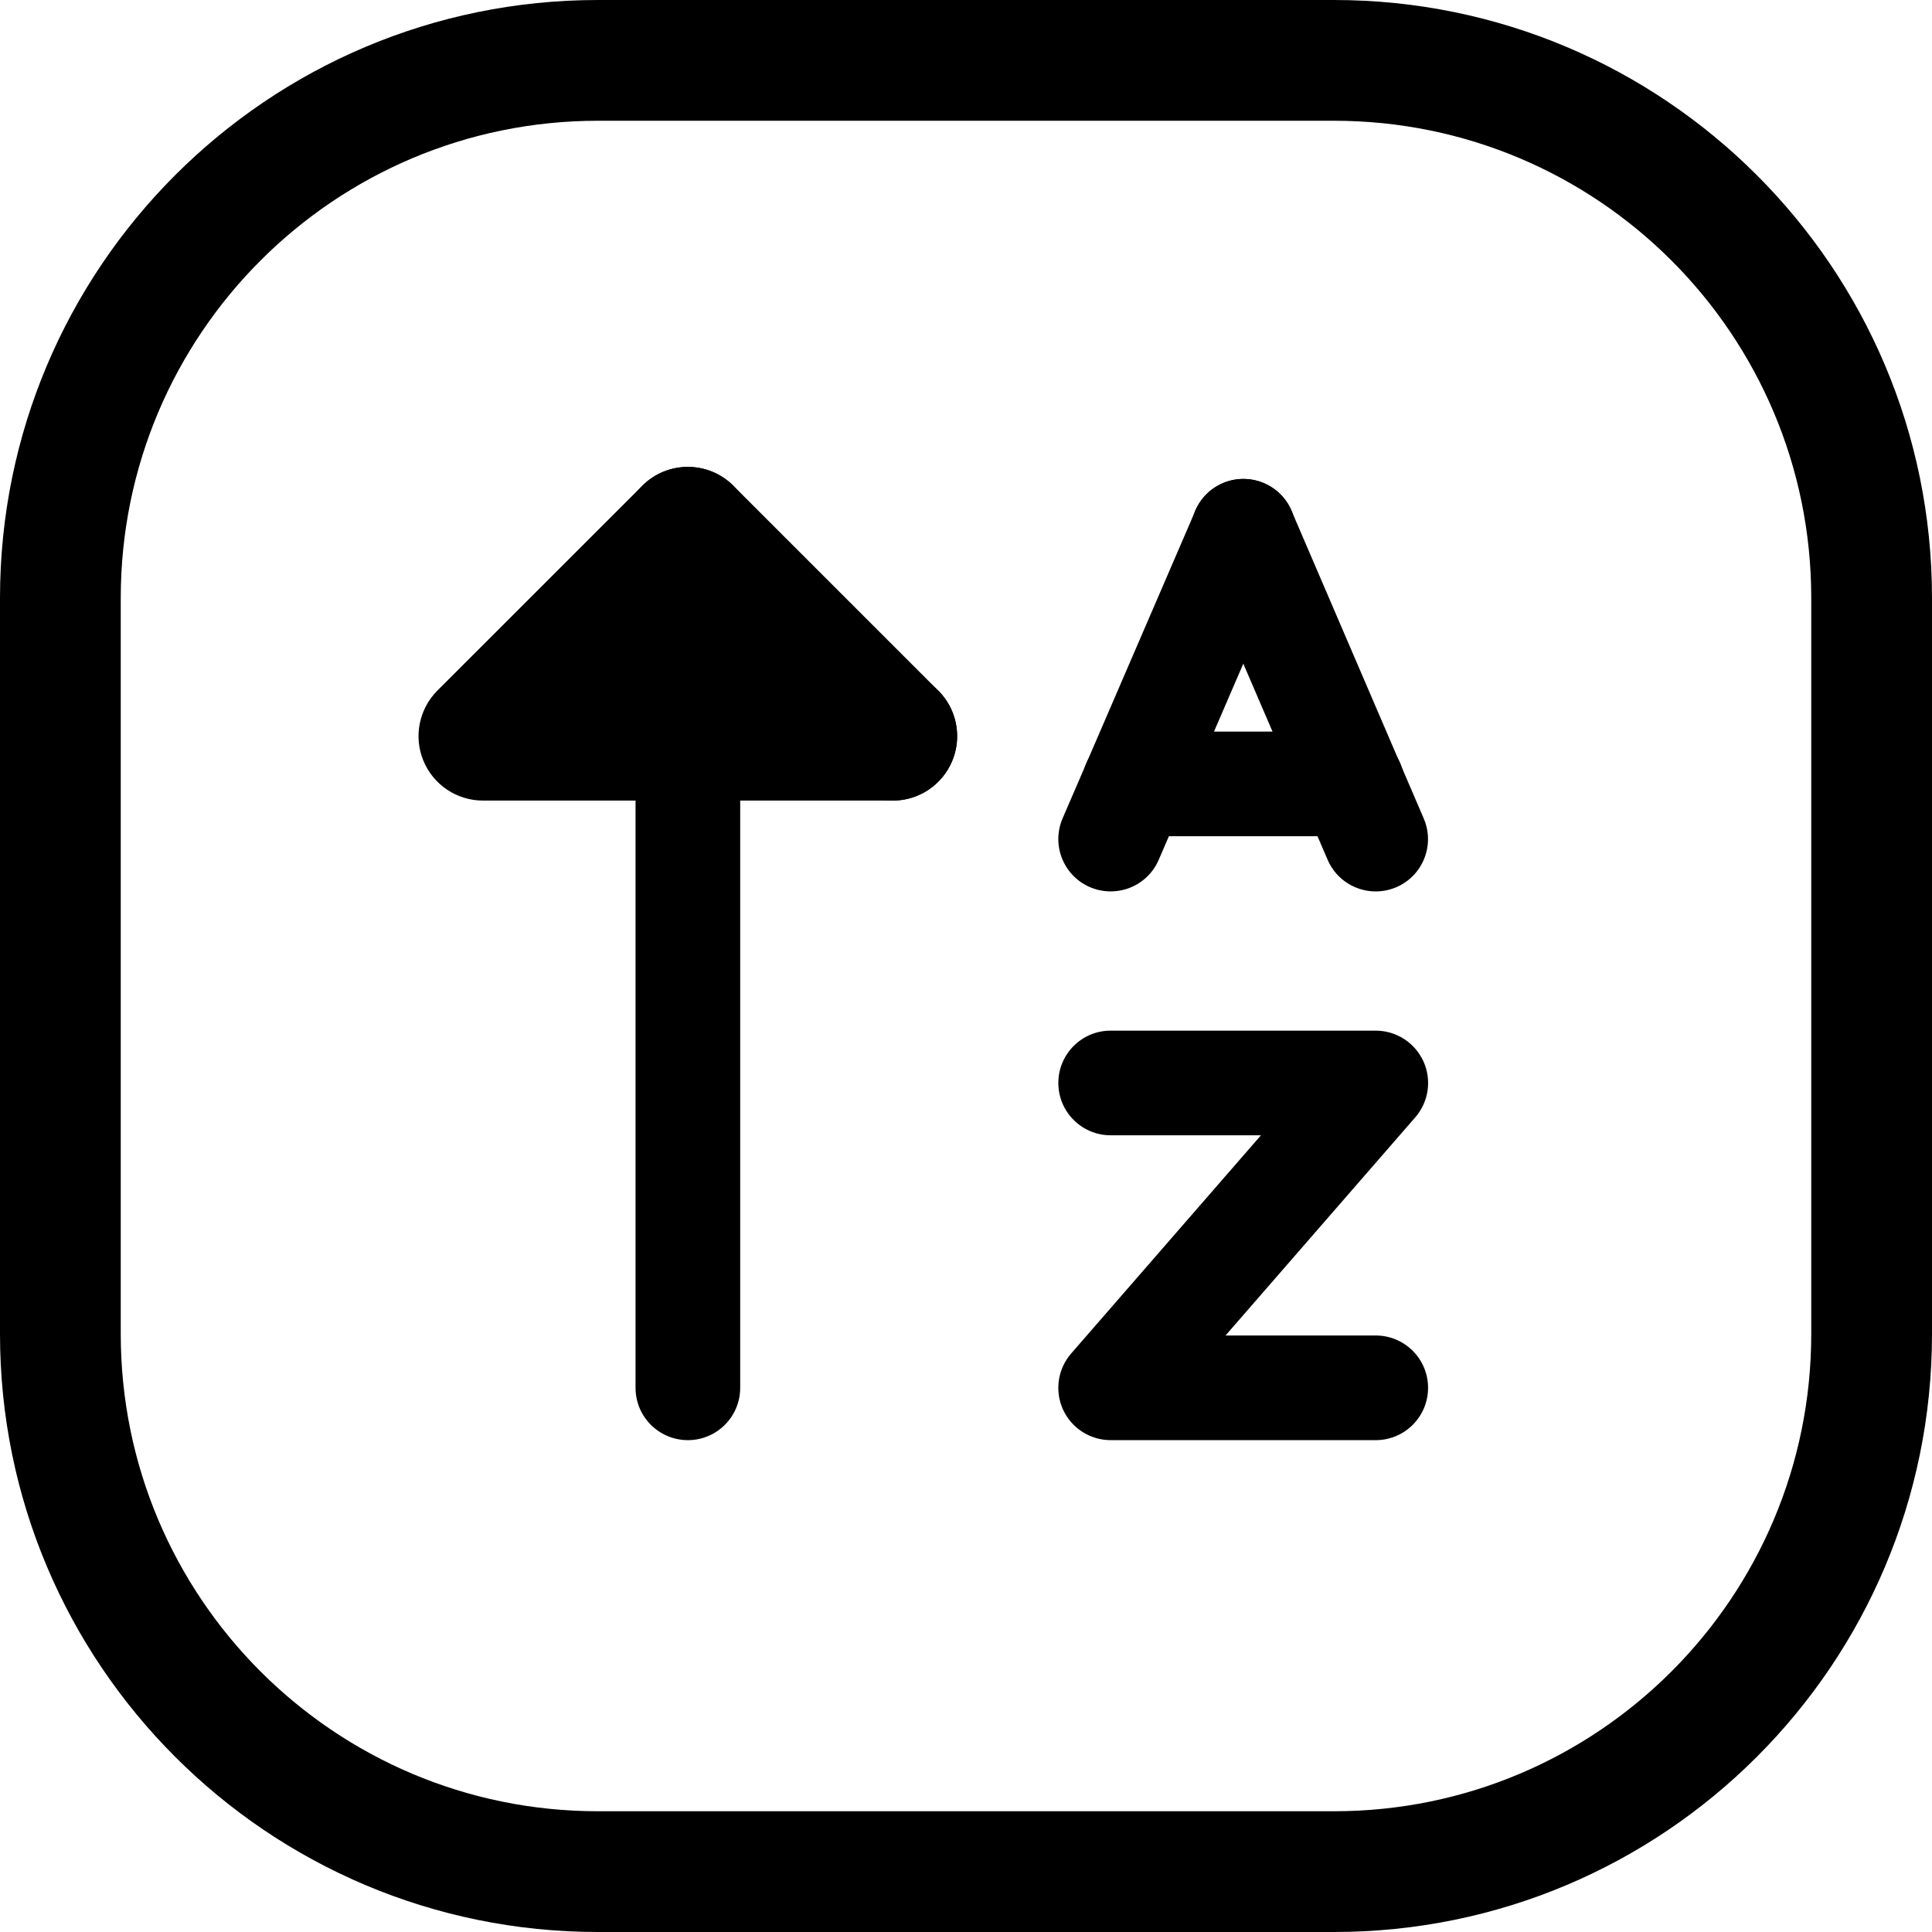 <svg width="24" height="24" viewBox="0 0 24 24" fill="none" xmlns="http://www.w3.org/2000/svg">
<path d="M1.5 7.429C1.5 4.154 4.154 1.5 7.429 1.5H16.571C19.846 1.5 22.5 4.154 22.5 7.429V16.571C22.5 19.846 19.846 22.5 16.571 22.5H7.429C4.154 22.5 1.5 19.846 1.5 16.571V7.429ZM0 16.571C0 20.674 3.326 24 7.429 24H16.571C20.674 24 24 20.674 24 16.571V7.429C24 3.326 20.674 0 16.571 0H7.429C3.326 0 0 3.326 0 7.429V16.571Z" fill="black"/>
<path d="M8.545 5.95C8.186 5.95 7.895 6.241 7.895 6.6V17.24C7.895 17.599 8.186 17.89 8.545 17.89C8.904 17.89 9.195 17.599 9.195 17.24V6.6C9.195 6.241 8.904 5.95 8.545 5.95Z" fill="black"/>
<path d="M11.655 9.711C11.968 9.398 11.968 8.892 11.655 8.579L9.11 6.034C8.798 5.722 8.291 5.722 7.979 6.034C7.666 6.346 7.666 6.853 7.979 7.165L10.524 9.711C10.837 10.023 11.343 10.023 11.655 9.711Z" fill="black"/>
<path d="M11.89 9.145C11.89 8.703 11.532 8.345 11.09 8.345H7.93L9.11 7.165C9.422 6.853 9.423 6.346 9.11 6.034C8.798 5.722 8.291 5.722 7.979 6.034L5.433 8.579C5.205 8.808 5.136 9.152 5.26 9.451C5.384 9.75 5.676 9.945 5.999 9.945H11.09C11.532 9.945 11.89 9.587 11.89 9.145Z" fill="black"/>
<path d="M13.442 9.738C13.442 10.097 13.733 10.388 14.092 10.388H16.797C17.156 10.388 17.447 10.097 17.447 9.738C17.447 9.379 17.156 9.088 16.797 9.088H14.092C13.733 9.088 13.442 9.379 13.442 9.738Z" fill="black"/>
<path d="M15.704 6.003C15.374 5.861 14.992 6.013 14.85 6.342L13.2 10.166C13.058 10.496 13.21 10.878 13.539 11.02C13.869 11.162 14.252 11.011 14.394 10.681L16.043 6.857C16.185 6.527 16.034 6.145 15.704 6.003Z" fill="black"/>
<path d="M15.189 6.002C14.859 6.144 14.706 6.527 14.848 6.856L16.492 10.68C16.634 11.01 17.016 11.162 17.346 11.021C17.676 10.879 17.828 10.497 17.686 10.167L16.043 6.343C15.901 6.013 15.518 5.861 15.189 6.002Z" fill="black"/>
<path d="M13.147 13.453C13.147 13.812 13.438 14.103 13.797 14.103H15.664L13.306 16.814C13.139 17.006 13.1 17.278 13.205 17.51C13.311 17.741 13.542 17.89 13.797 17.89H17.09C17.449 17.89 17.74 17.599 17.74 17.24C17.74 16.881 17.449 16.59 17.09 16.59H15.224L17.581 13.88C17.748 13.688 17.788 13.415 17.682 13.184C17.576 12.952 17.345 12.803 17.09 12.803H13.797C13.438 12.803 13.147 13.094 13.147 13.453Z" fill="black"/>
</svg>
